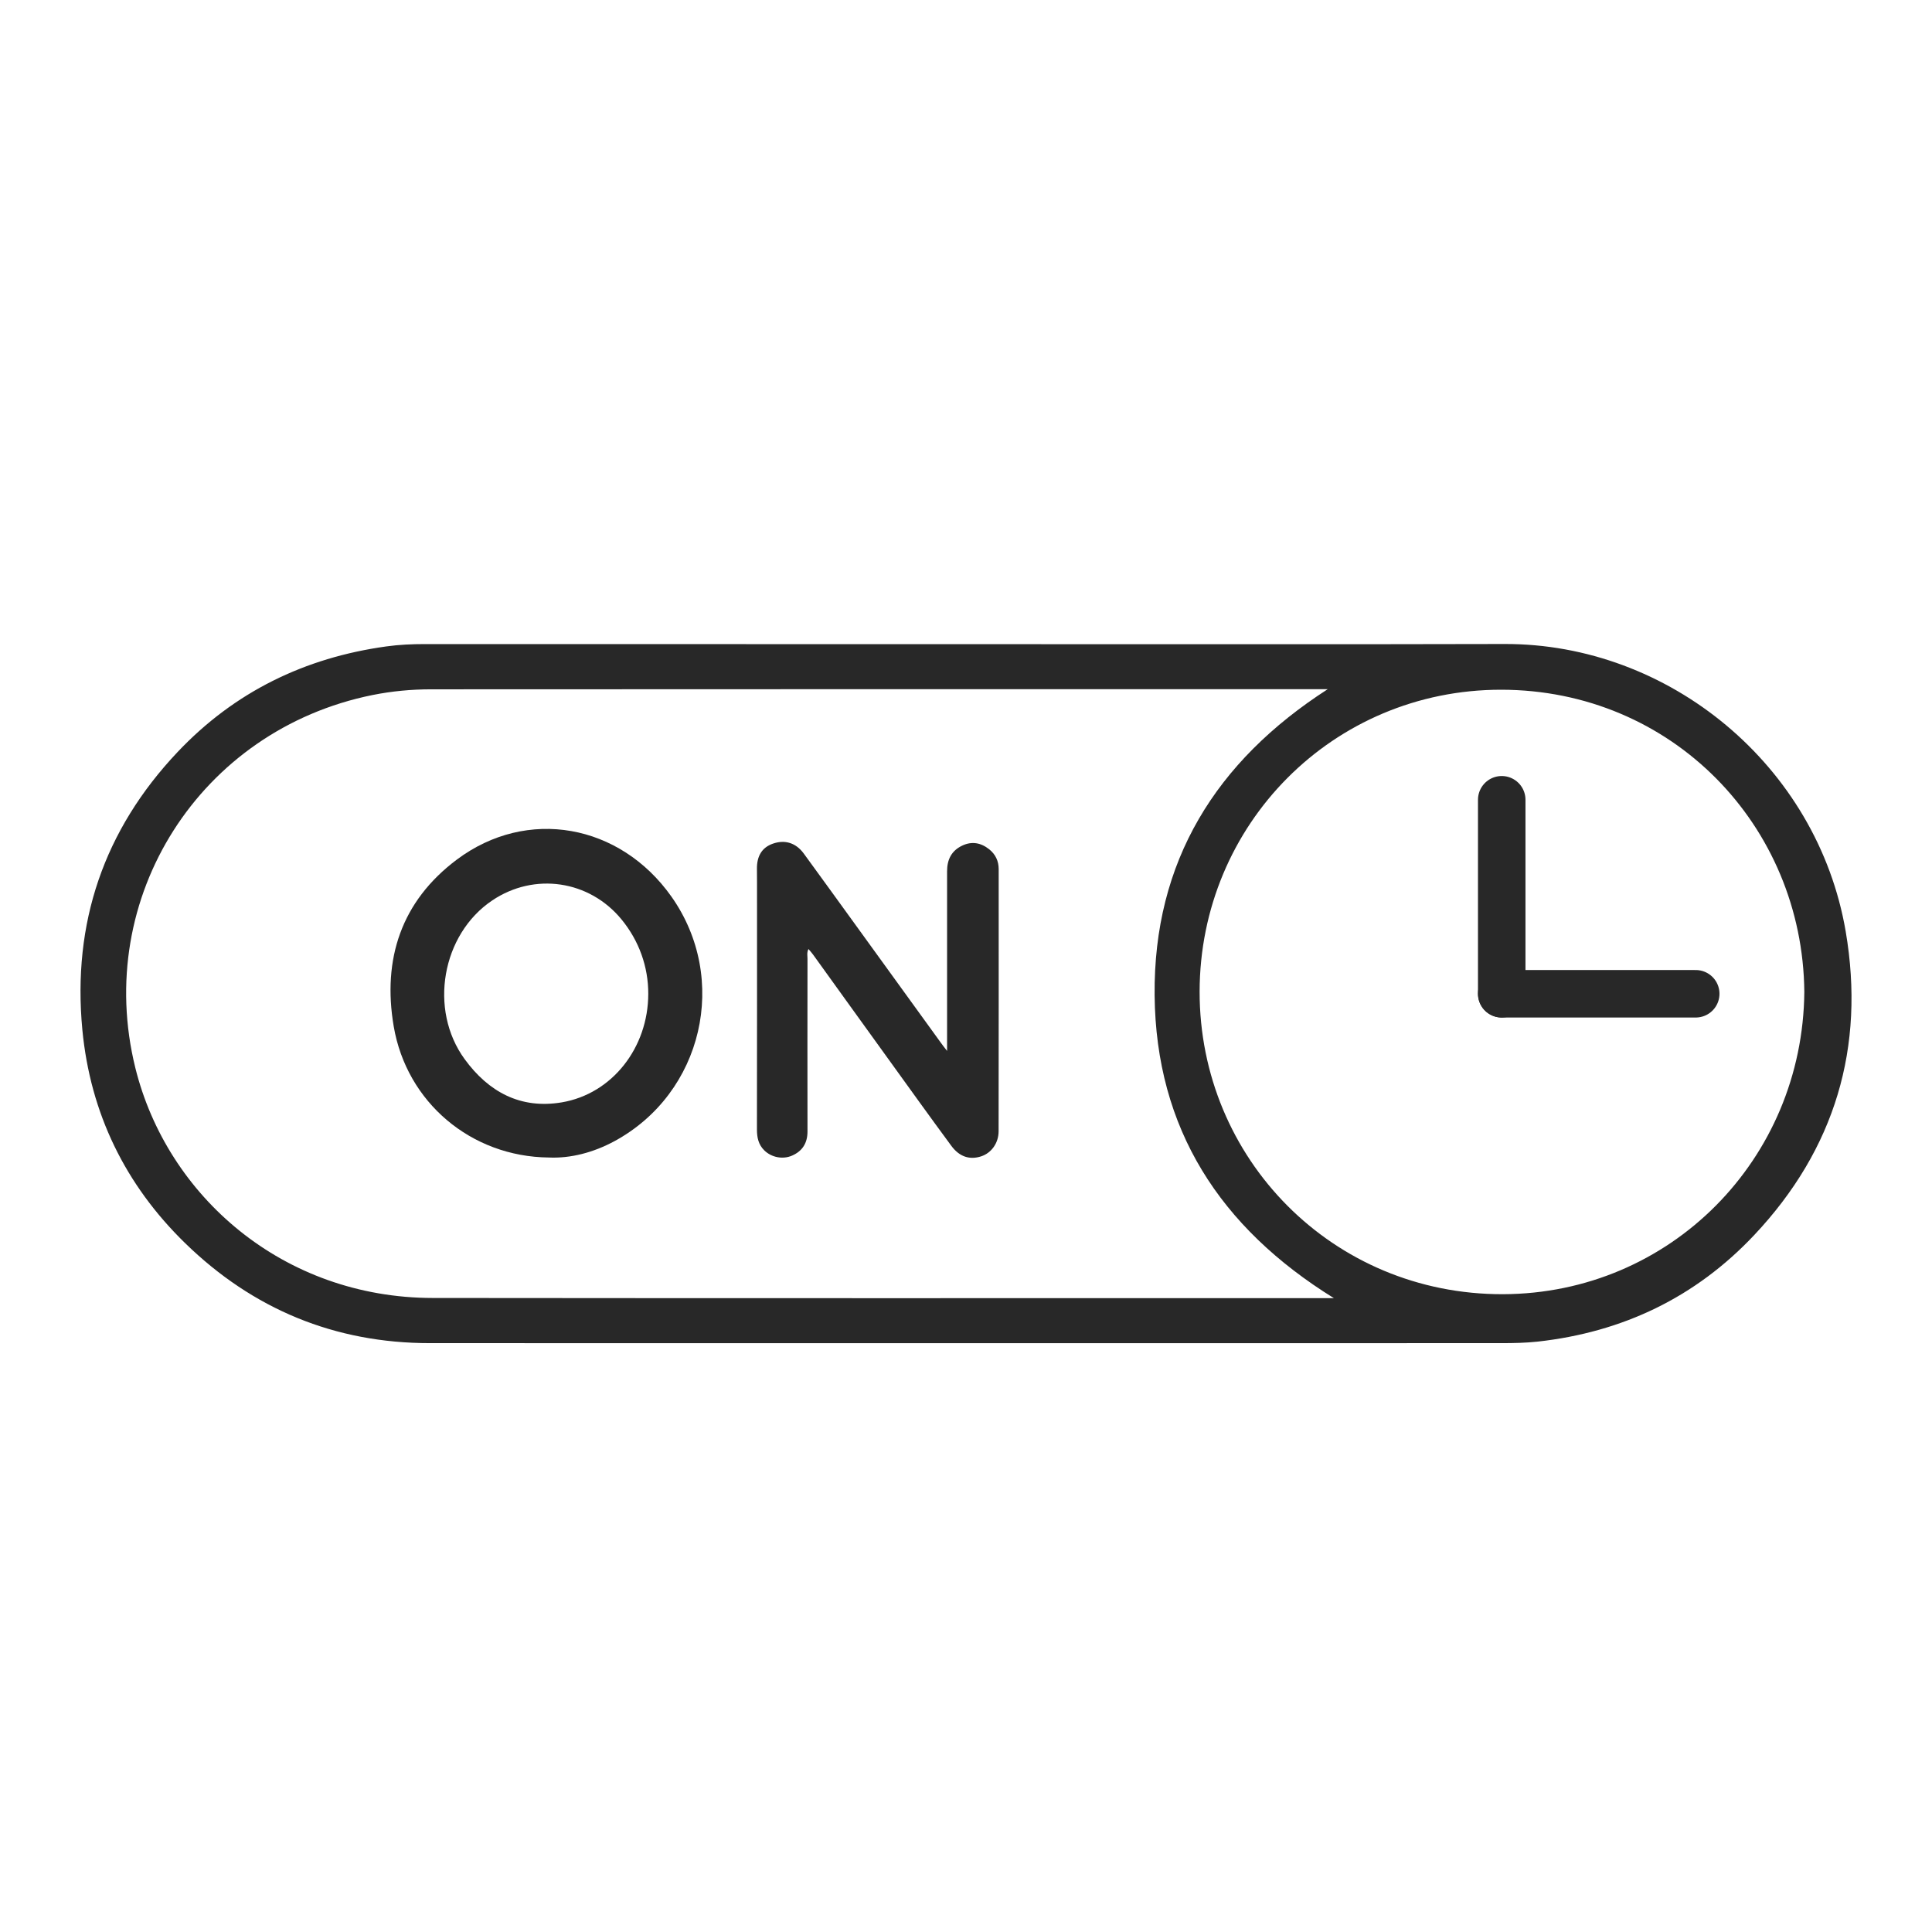 <svg width="24" height="24" viewBox="0 0 24 24" fill="none" xmlns="http://www.w3.org/2000/svg">
<path fill-rule="evenodd" clip-rule="evenodd" d="M12.012 8.002C14.238 8.001 16.465 8.006 18.691 8C20.731 7.994 22.575 9.505 22.928 11.571C23.173 13.009 22.795 14.277 21.791 15.343C21.063 16.116 20.158 16.549 19.101 16.666C18.952 16.682 18.803 16.685 18.654 16.685C14.216 16.686 9.778 16.686 5.34 16.685C4.158 16.685 3.142 16.263 2.301 15.444C1.556 14.719 1.122 13.829 1.023 12.792C0.897 11.467 1.289 10.312 2.206 9.342C2.911 8.596 3.785 8.17 4.8 8.03C4.958 8.008 5.118 8.001 5.279 8.001C7.523 8.002 9.768 8.002 12.012 8.002ZM16.57 16.126C15.156 15.25 14.359 14.023 14.343 12.363C14.328 10.702 15.102 9.457 16.494 8.561C16.46 8.561 16.439 8.561 16.417 8.561C12.729 8.561 9.041 8.561 5.353 8.563C5.11 8.563 4.866 8.586 4.627 8.634C2.485 9.067 1.158 11.148 1.681 13.265C2.076 14.86 3.517 16.122 5.376 16.124C9.068 16.128 12.76 16.126 16.451 16.126C16.484 16.126 16.517 16.126 16.57 16.126ZM22.414 12.321C22.393 10.253 20.769 8.569 18.646 8.568C16.559 8.568 14.905 10.242 14.902 12.318C14.9 14.392 16.555 16.083 18.671 16.077C20.75 16.07 22.395 14.402 22.414 12.321Z" fill="#282828"/>
<path fill-rule="evenodd" clip-rule="evenodd" d="M6.819 14.379C5.851 14.37 5.052 13.693 4.891 12.751C4.748 11.913 4.986 11.195 5.674 10.679C6.549 10.023 7.702 10.235 8.34 11.137C9.062 12.158 8.733 13.58 7.633 14.176C7.371 14.318 7.087 14.391 6.819 14.379ZM8.053 12.347C8.054 12.009 7.938 11.687 7.722 11.423C7.322 10.934 6.638 10.833 6.114 11.186C5.488 11.607 5.323 12.541 5.772 13.157C6.069 13.565 6.467 13.78 6.978 13.694C7.606 13.588 8.052 13.013 8.053 12.347Z" fill="#282828"/>
<path fill-rule="evenodd" clip-rule="evenodd" d="M10.043 11.789C10.021 11.833 10.031 11.873 10.031 11.911C10.03 12.626 10.03 13.341 10.031 14.056C10.031 14.199 9.968 14.3 9.838 14.356C9.722 14.406 9.582 14.377 9.494 14.29C9.421 14.218 9.403 14.13 9.403 14.031C9.405 13.008 9.404 11.984 9.404 10.961C9.404 10.906 9.403 10.852 9.403 10.797C9.4 10.634 9.466 10.528 9.599 10.481C9.748 10.428 9.885 10.468 9.984 10.602C10.203 10.901 10.419 11.202 10.637 11.502C10.988 11.987 11.339 12.473 11.691 12.958C11.707 12.982 11.726 13.004 11.765 13.055C11.765 12.988 11.765 12.951 11.765 12.914C11.765 12.217 11.765 11.52 11.765 10.823C11.765 10.68 11.818 10.569 11.952 10.505C12.073 10.447 12.186 10.469 12.288 10.55C12.367 10.613 12.406 10.697 12.406 10.797C12.406 11.882 12.407 12.968 12.405 14.053C12.405 14.199 12.316 14.322 12.19 14.364C12.048 14.411 11.919 14.372 11.817 14.233C11.55 13.871 11.287 13.505 11.024 13.14C10.715 12.713 10.408 12.285 10.1 11.858C10.083 11.835 10.065 11.815 10.043 11.789Z" fill="#282828"/>
<line x1="18.655" y1="12.345" x2="18.655" y2="9.935" stroke="#282828" stroke-width="0.59" stroke-linecap="round"/>
<line x1="18.655" y1="12.345" x2="21.065" y2="12.345" stroke="#282828" stroke-width="0.59" stroke-linecap="round"/>
</svg>
